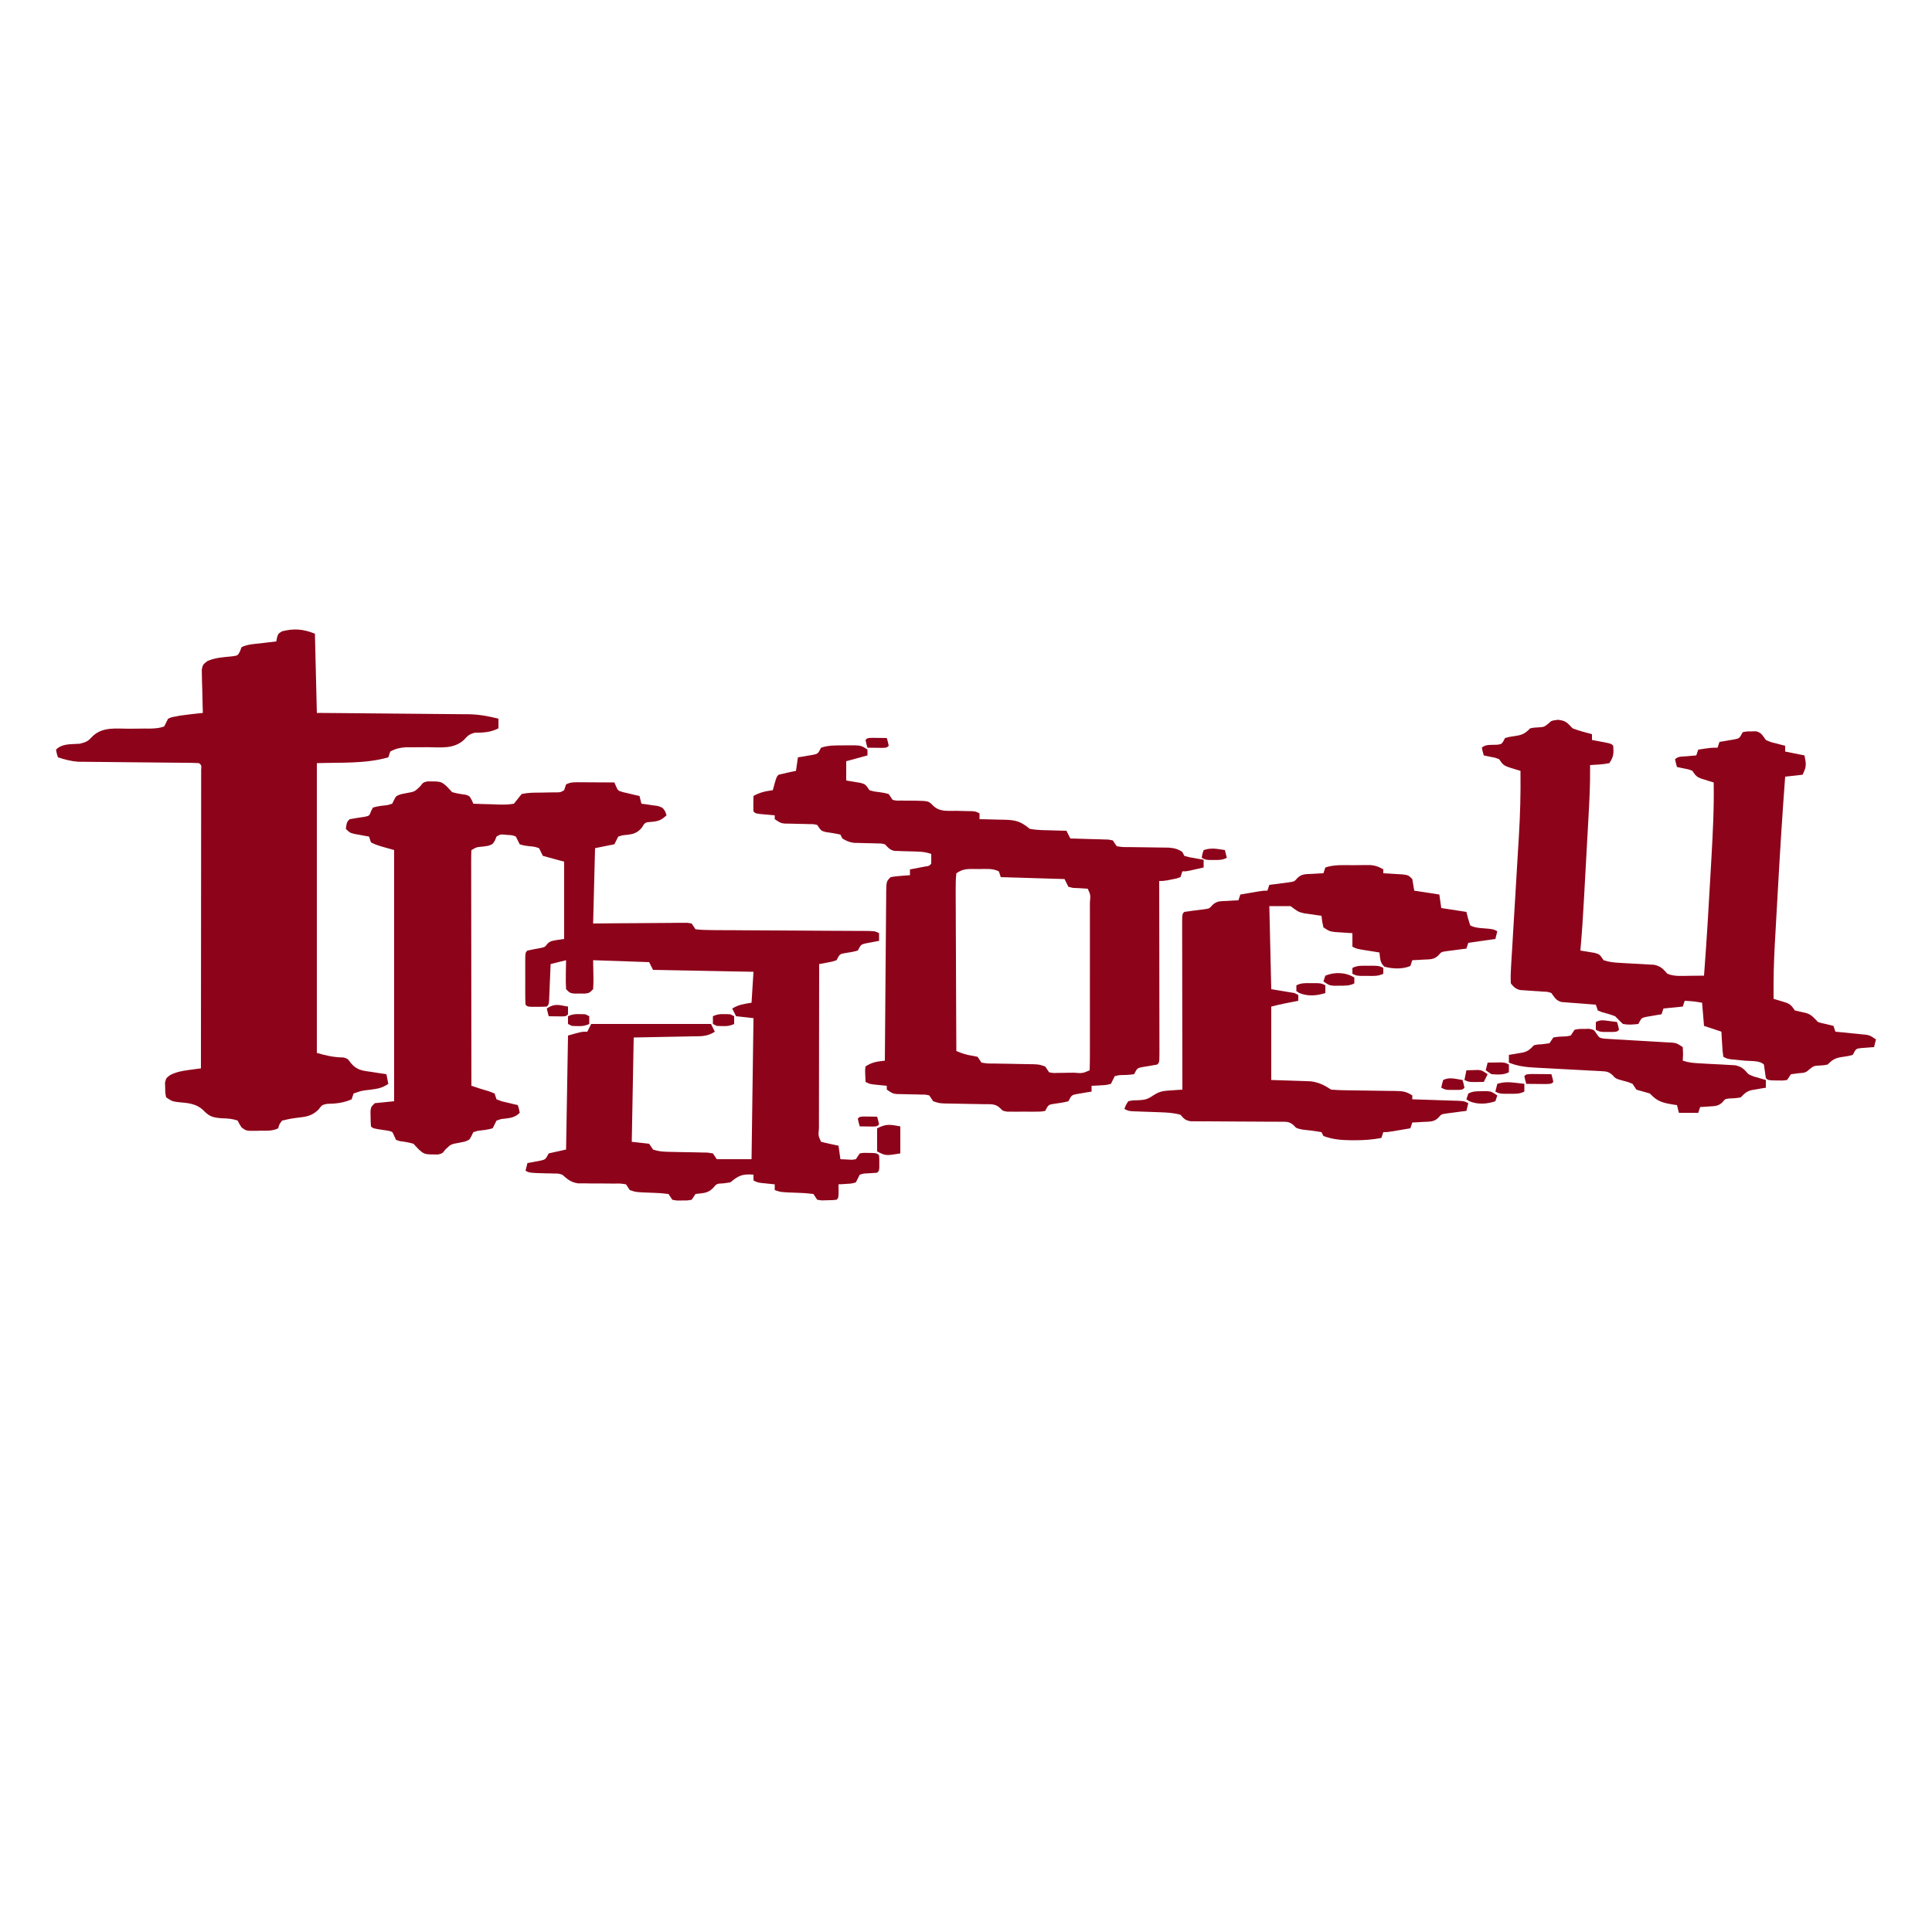 <?xml version="1.0" encoding="UTF-8"?>
<svg version="1.1" xmlns="http://www.w3.org/2000/svg" width="1000" height="1000">
<path d="M0 0 C7.096 0.011 7.096 0.011 10.258 2.941 C11.062 3.808 11.867 4.674 12.695 5.566 C15.035 6.236 17.293 6.618 19.707 6.914 C21.695 7.566 21.695 7.566 22.82 9.607 C23.109 10.254 23.398 10.9 23.695 11.566 C27.112 11.712 30.527 11.801 33.945 11.879 C34.913 11.921 35.881 11.963 36.879 12.006 C39.571 12.052 42.045 12.047 44.695 11.566 C46.053 9.92 47.387 8.253 48.695 6.566 C52.053 5.796 55.386 5.821 58.82 5.816 C60.635 5.783 62.451 5.747 64.266 5.707 C65.469 5.7 65.469 5.7 66.696 5.692 C68.769 5.692 68.769 5.692 70.695 4.566 C71.025 3.576 71.355 2.586 71.695 1.566 C74.253 0.288 76.063 0.453 78.922 0.469 C79.953 0.472 80.984 0.475 82.047 0.479 C83.127 0.487 84.207 0.495 85.32 0.504 C86.952 0.511 86.952 0.511 88.617 0.518 C91.31 0.529 94.003 0.546 96.695 0.566 C96.972 1.205 97.248 1.843 97.533 2.501 C98.558 4.826 98.558 4.826 101.297 5.613 C102.295 5.845 103.292 6.077 104.32 6.316 C105.323 6.559 106.326 6.801 107.359 7.051 C108.13 7.221 108.901 7.391 109.695 7.566 C110.025 8.886 110.355 10.206 110.695 11.566 C111.466 11.664 112.237 11.762 113.031 11.863 C114.034 12.013 115.037 12.162 116.07 12.316 C117.068 12.456 118.066 12.595 119.094 12.738 C121.695 13.566 121.695 13.566 123.047 15.645 C123.368 16.596 123.368 16.596 123.695 17.566 C121.09 19.963 119.795 20.556 116.195 20.941 C112.551 21.18 112.551 21.18 110.883 24.004 C107.919 27.476 105.345 27.437 100.938 27.914 C99.828 28.237 99.828 28.237 98.695 28.566 C98.035 29.886 97.375 31.206 96.695 32.566 C93.395 33.226 90.095 33.886 86.695 34.566 C86.365 47.436 86.035 60.306 85.695 73.566 C89.354 73.532 93.012 73.497 96.781 73.461 C100.312 73.438 103.844 73.419 107.375 73.402 C109.835 73.386 112.295 73.366 114.755 73.34 C118.285 73.304 121.814 73.287 125.344 73.273 C126.449 73.258 127.554 73.242 128.693 73.227 C129.714 73.226 130.735 73.226 131.787 73.226 C132.688 73.219 133.59 73.213 134.519 73.206 C135.237 73.325 135.955 73.444 136.695 73.566 C137.685 75.051 137.685 75.051 138.695 76.566 C141.673 76.877 144.446 76.993 147.428 76.983 C148.784 76.996 148.784 76.996 150.168 77.009 C153.167 77.034 156.165 77.038 159.164 77.043 C161.242 77.057 163.319 77.073 165.396 77.09 C170.873 77.132 176.35 77.157 181.827 77.178 C190.595 77.213 199.363 77.274 208.131 77.336 C211.201 77.355 214.271 77.367 217.341 77.378 C219.215 77.388 221.089 77.398 222.963 77.409 C223.822 77.41 224.681 77.411 225.567 77.412 C231.468 77.453 231.468 77.453 233.695 78.566 C233.695 79.886 233.695 81.206 233.695 82.566 C233.069 82.676 232.442 82.786 231.797 82.898 C230.98 83.057 230.162 83.216 229.32 83.379 C228.508 83.53 227.696 83.681 226.859 83.836 C224.337 84.442 224.337 84.442 222.695 87.566 C220.404 88.25 218.15 88.574 215.789 88.941 C213.322 89.435 213.322 89.435 211.695 92.566 C209.531 93.297 209.531 93.297 207.07 93.754 C206.253 93.912 205.436 94.071 204.594 94.234 C203.654 94.399 203.654 94.399 202.695 94.566 C202.672 106.414 202.654 118.262 202.644 130.109 C202.638 135.61 202.631 141.111 202.62 146.612 C202.609 151.915 202.603 157.219 202.6 162.523 C202.599 164.551 202.595 166.58 202.59 168.608 C202.582 171.438 202.581 174.269 202.582 177.099 C202.578 177.947 202.575 178.794 202.571 179.667 C202.213 183.421 202.213 183.421 203.695 186.566 C205.207 186.958 206.73 187.306 208.258 187.629 C209.084 187.806 209.91 187.982 210.762 188.164 C211.4 188.297 212.038 188.43 212.695 188.566 C213.025 190.876 213.355 193.186 213.695 195.566 C214.974 195.628 216.253 195.69 217.57 195.754 C218.29 195.789 219.009 195.824 219.75 195.859 C220.392 195.763 221.034 195.666 221.695 195.566 C222.355 194.576 223.015 193.586 223.695 192.566 C225.824 192.238 225.824 192.238 228.258 192.316 C229.063 192.332 229.869 192.347 230.699 192.363 C232.695 192.566 232.695 192.566 233.695 193.566 C233.828 195.379 233.828 195.379 233.82 197.566 C233.823 198.288 233.825 199.01 233.828 199.754 C233.695 201.566 233.695 201.566 232.695 202.566 C230.406 202.768 228.12 202.885 225.824 202.992 C225.122 203.182 224.419 203.371 223.695 203.566 C223.367 204.225 223.038 204.884 222.699 205.562 C222.368 206.224 222.037 206.885 221.695 207.566 C219.531 208.176 219.531 208.176 217.07 208.316 C216.253 208.373 215.436 208.43 214.594 208.488 C213.967 208.514 213.341 208.54 212.695 208.566 C212.726 210.268 212.726 210.268 212.758 212.004 C212.695 215.566 212.695 215.566 211.695 216.566 C209.48 216.77 209.48 216.77 206.758 216.816 C205.414 216.855 205.414 216.855 204.043 216.895 C202.881 216.732 202.881 216.732 201.695 216.566 C201.035 215.576 200.375 214.586 199.695 213.566 C196.824 213.207 194.137 213.008 191.258 212.941 C182.998 212.667 182.998 212.667 179.695 211.566 C179.695 210.576 179.695 209.586 179.695 208.566 C179.069 208.506 178.442 208.445 177.797 208.383 C176.98 208.299 176.162 208.215 175.32 208.129 C174.102 208.007 174.102 208.007 172.859 207.883 C170.695 207.566 170.695 207.566 168.695 206.566 C168.695 205.576 168.695 204.586 168.695 203.566 C162.944 203.115 161.043 203.98 156.695 207.566 C155.52 207.731 154.344 207.896 153.133 208.066 C149.638 208.225 149.638 208.225 147.695 210.566 C144.941 213.321 142.47 213.077 138.695 213.566 C138.035 214.556 137.375 215.546 136.695 216.566 C134.383 216.965 134.383 216.965 131.695 216.941 C130.808 216.949 129.922 216.957 129.008 216.965 C128.245 216.833 127.482 216.702 126.695 216.566 C126.035 215.576 125.375 214.586 124.695 213.566 C121.824 213.207 119.137 213.008 116.258 212.941 C107.998 212.667 107.998 212.667 104.695 211.566 C104.035 210.576 103.375 209.586 102.695 208.566 C99.869 208.121 99.869 208.121 96.551 208.195 C94.699 208.169 94.699 208.169 92.811 208.143 C90.204 208.134 87.597 208.128 84.99 208.127 C83.752 208.108 82.514 208.09 81.238 208.07 C80.104 208.068 78.97 208.067 77.802 208.065 C74.054 207.463 72.541 205.994 69.695 203.566 C67.629 202.961 67.629 202.961 65.559 202.992 C64.446 202.951 64.446 202.951 63.311 202.908 C62.551 202.899 61.791 202.889 61.008 202.879 C52.872 202.655 52.872 202.655 50.695 201.566 C51.025 200.246 51.355 198.926 51.695 197.566 C52.322 197.457 52.948 197.347 53.594 197.234 C54.411 197.076 55.228 196.917 56.07 196.754 C57.288 196.528 57.288 196.528 58.531 196.297 C61.054 195.691 61.054 195.691 62.695 192.566 C67.15 191.576 67.15 191.576 71.695 190.566 C72.025 171.096 72.355 151.626 72.695 131.566 C79.695 129.566 79.695 129.566 82.695 129.566 C83.685 127.586 83.685 127.586 84.695 125.566 C105.155 125.566 125.615 125.566 146.695 125.566 C147.355 126.886 148.015 128.206 148.695 129.566 C144.79 132.17 141.409 131.918 136.871 131.98 C136.107 131.998 135.344 132.016 134.557 132.034 C131.707 132.097 128.858 132.143 126.008 132.191 C119.635 132.315 113.262 132.439 106.695 132.566 C106.365 150.386 106.035 168.206 105.695 186.566 C108.665 186.896 111.635 187.226 114.695 187.566 C115.355 188.556 116.015 189.546 116.695 190.566 C120.003 191.669 122.56 191.724 126.043 191.777 C127.288 191.806 128.532 191.834 129.814 191.863 C132.447 191.915 135.08 191.96 137.713 191.996 C138.956 192.027 140.199 192.058 141.48 192.09 C142.624 192.11 143.767 192.129 144.946 192.15 C145.853 192.287 146.76 192.425 147.695 192.566 C148.355 193.556 149.015 194.546 149.695 195.566 C155.635 195.566 161.575 195.566 167.695 195.566 C168.025 171.476 168.355 147.386 168.695 122.566 C165.725 122.236 162.755 121.906 159.695 121.566 C159.035 120.246 158.375 118.926 157.695 117.566 C161.239 115.522 163.297 115.299 167.695 114.566 C168.025 109.286 168.355 104.006 168.695 98.566 C151.535 98.236 134.375 97.906 116.695 97.566 C116.035 96.246 115.375 94.926 114.695 93.566 C105.125 93.236 95.555 92.906 85.695 92.566 C85.774 97.413 85.774 97.413 85.875 102.259 C85.89 104.029 85.795 105.799 85.695 107.566 C83.695 109.566 83.695 109.566 81.383 109.832 C80.496 109.827 79.609 109.822 78.695 109.816 C77.365 109.824 77.365 109.824 76.008 109.832 C73.695 109.566 73.695 109.566 71.695 107.566 C71.55 104.986 71.509 102.517 71.57 99.941 C71.579 99.235 71.588 98.529 71.598 97.801 C71.621 96.056 71.657 94.311 71.695 92.566 C67.735 93.556 67.735 93.556 63.695 94.566 C63.67 95.197 63.645 95.828 63.619 96.478 C63.504 99.32 63.381 102.162 63.258 105.004 C63.218 105.997 63.179 106.99 63.139 108.014 C63.097 108.958 63.055 109.902 63.012 110.875 C62.975 111.75 62.938 112.624 62.901 113.525 C62.695 115.566 62.695 115.566 61.695 116.566 C60.031 116.665 58.362 116.696 56.695 116.691 C55.334 116.695 55.334 116.695 53.945 116.699 C51.695 116.566 51.695 116.566 50.695 115.566 C50.595 113.579 50.565 111.588 50.562 109.598 C50.561 108.387 50.56 107.177 50.559 105.93 C50.562 104.655 50.566 103.38 50.57 102.066 C50.566 100.792 50.563 99.517 50.559 98.203 C50.56 96.993 50.561 95.782 50.562 94.535 C50.564 93.416 50.565 92.296 50.566 91.143 C50.695 88.566 50.695 88.566 51.695 87.566 C53.944 87.074 56.203 86.668 58.469 86.262 C60.758 85.755 60.758 85.755 62.047 84.059 C63.695 82.566 63.695 82.566 70.695 81.566 C70.695 68.366 70.695 55.166 70.695 41.566 C67.065 40.576 63.435 39.586 59.695 38.566 C58.705 36.586 58.705 36.586 57.695 34.566 C55.35 33.797 55.35 33.797 52.695 33.566 C50.008 33.254 50.008 33.254 47.695 32.566 C46.999 31.248 46.331 29.915 45.695 28.566 C43.814 27.832 43.814 27.832 41.695 27.754 C40.994 27.686 40.293 27.617 39.57 27.547 C37.602 27.431 37.602 27.431 35.695 28.566 C35.428 29.223 35.162 29.879 34.887 30.555 C33.695 32.566 33.695 32.566 31.348 33.359 C30.452 33.49 29.556 33.62 28.633 33.754 C25.363 34.019 25.363 34.019 22.695 35.566 C22.599 37.148 22.573 38.734 22.575 40.318 C22.574 41.346 22.572 42.374 22.571 43.433 C22.574 44.57 22.578 45.707 22.582 46.879 C22.582 48.069 22.581 49.259 22.581 50.485 C22.582 53.758 22.587 57.031 22.594 60.303 C22.6 63.72 22.601 67.136 22.602 70.553 C22.605 77.027 22.613 83.501 22.623 89.975 C22.634 97.344 22.64 104.712 22.645 112.081 C22.655 127.243 22.673 142.405 22.695 157.566 C25.788 158.609 28.867 159.615 32.008 160.504 C32.895 160.855 33.782 161.205 34.695 161.566 C35.025 162.556 35.355 163.546 35.695 164.566 C38.256 165.597 38.256 165.597 41.258 166.254 C42.27 166.505 43.282 166.757 44.324 167.016 C45.107 167.197 45.889 167.379 46.695 167.566 C47.32 169.441 47.32 169.441 47.695 171.566 C44.837 174.425 41.918 174.274 38.008 174.809 C37.245 175.059 36.482 175.309 35.695 175.566 C35.365 176.229 35.035 176.892 34.695 177.574 C34.365 178.232 34.035 178.889 33.695 179.566 C31.13 180.329 28.663 180.57 26.008 180.879 C25.245 181.106 24.482 181.333 23.695 181.566 C23.374 182.216 23.053 182.866 22.723 183.535 C21.695 185.566 21.695 185.566 19.199 186.473 C18.229 186.669 17.258 186.865 16.258 187.066 C12.072 187.798 12.072 187.798 9.152 190.625 C7.695 192.566 7.695 192.566 5.391 193.133 C-1.705 193.122 -1.705 193.122 -4.867 190.191 C-5.672 189.325 -6.476 188.459 -7.305 187.566 C-9.645 186.897 -11.902 186.515 -14.316 186.219 C-15.301 185.896 -15.301 185.896 -16.305 185.566 C-16.619 184.912 -16.934 184.257 -17.258 183.582 C-18.136 181.321 -18.136 181.321 -20.652 180.773 C-21.996 180.578 -21.996 180.578 -23.367 180.379 C-28.24 179.631 -28.24 179.631 -29.305 178.566 C-29.429 176.924 -29.48 175.276 -29.492 173.629 C-29.506 172.733 -29.521 171.837 -29.535 170.914 C-29.305 168.566 -29.305 168.566 -27.305 166.566 C-24.005 166.236 -20.705 165.906 -17.305 165.566 C-17.305 122.666 -17.305 79.766 -17.305 35.566 C-19.615 34.906 -21.925 34.246 -24.305 33.566 C-27.18 32.629 -27.18 32.629 -29.305 31.566 C-29.635 30.576 -29.965 29.586 -30.305 28.566 C-31.003 28.445 -31.702 28.324 -32.422 28.199 C-33.332 28.032 -34.242 27.864 -35.18 27.691 C-36.085 27.529 -36.99 27.367 -37.922 27.199 C-40.305 26.566 -40.305 26.566 -42.305 24.566 C-41.769 21.031 -41.769 21.031 -40.305 19.566 C-37.76 19.113 -35.21 18.731 -32.652 18.359 C-30.134 17.816 -30.134 17.816 -29.301 15.555 C-28.972 14.899 -28.643 14.242 -28.305 13.566 C-25.739 12.804 -23.272 12.563 -20.617 12.254 C-19.854 12.027 -19.091 11.8 -18.305 11.566 C-17.984 10.917 -17.663 10.267 -17.332 9.598 C-16.305 7.566 -16.305 7.566 -13.809 6.66 C-12.838 6.464 -11.867 6.268 -10.867 6.066 C-6.682 5.335 -6.682 5.335 -3.762 2.508 C-2.305 0.566 -2.305 0.566 0 0 Z " fill="#8D031A" transform="translate(221.305,404.434)"/>
<path d="M0 0 C0.33 13.53 0.66 27.06 1 41 C7.032 41.049 13.063 41.098 19.277 41.148 C23.11 41.184 26.943 41.22 30.775 41.258 C36.852 41.318 42.928 41.376 49.005 41.422 C53.907 41.459 58.809 41.505 63.711 41.558 C65.576 41.577 67.441 41.592 69.307 41.603 C71.93 41.62 74.553 41.649 77.176 41.681 C77.938 41.683 78.7 41.685 79.486 41.688 C84.859 41.77 89.8 42.663 95 44 C95 45.65 95 47.3 95 49 C90.862 51.069 87.234 51.236 82.695 51.266 C79.687 52.085 79.16 52.799 77.094 55 C71.839 59.792 65.1 58.81 58.375 58.75 C55.779 58.758 53.182 58.773 50.586 58.797 C48.87 58.787 48.87 58.787 47.119 58.776 C43.946 59.004 41.787 59.478 39 61 C38.67 61.99 38.34 62.98 38 64 C26.102 67.399 13.367 66.588 1 67 C1 116.5 1 166 1 217 C6.255 218.501 9.697 219.243 14.887 219.363 C17 220 17 220 18.754 222.43 C21.874 226.001 24.699 226.181 29.25 226.812 C29.995 226.933 30.74 227.054 31.508 227.178 C33.336 227.471 35.168 227.738 37 228 C37.33 229.65 37.66 231.3 38 233 C34.604 235.264 32.449 235.529 28.438 236.062 C24.072 236.55 24.072 236.55 20 238 C19.67 238.99 19.34 239.98 19 241 C14.771 242.903 10.812 243.257 6.246 243.363 C3.73 243.866 3.73 243.866 1.734 246.445 C-1.807 249.754 -4.51 250.016 -9.188 250.562 C-11.897 250.888 -14.332 251.34 -17 252 C-18.431 253.927 -18.431 253.927 -19 256 C-22.019 257.509 -25.129 257.225 -28.438 257.25 C-29.459 257.281 -29.459 257.281 -30.502 257.312 C-35.517 257.352 -35.517 257.352 -37.91 255.609 C-39 254 -39 254 -40 252 C-42.99 251.003 -45.127 250.904 -48.25 250.812 C-52.387 250.488 -54.481 250.058 -57.375 247.062 C-61.303 243.048 -65.707 242.95 -71.109 242.422 C-74 242 -74 242 -77 240 C-77.469 237.723 -77.469 237.723 -77.5 235.062 C-77.531 234.187 -77.562 233.312 -77.594 232.41 C-77 230 -77 230 -74.889 228.424 C-71.601 226.804 -68.814 226.289 -65.188 225.812 C-64.026 225.654 -62.865 225.495 -61.668 225.332 C-60.788 225.222 -59.907 225.113 -59 225 C-58.977 204.547 -58.959 184.094 -58.948 163.641 C-58.943 154.145 -58.936 144.649 -58.925 135.153 C-58.915 126.879 -58.908 118.606 -58.906 110.332 C-58.905 105.949 -58.902 101.565 -58.894 97.181 C-58.888 93.06 -58.885 88.939 -58.887 84.818 C-58.887 83.301 -58.885 81.784 -58.881 80.267 C-58.876 78.205 -58.877 76.143 -58.88 74.081 C-58.879 72.924 -58.878 71.767 -58.877 70.575 C-58.707 68.068 -58.707 68.068 -60 67 C-62.018 66.887 -64.04 66.843 -66.061 66.826 C-68.009 66.806 -68.009 66.806 -69.996 66.786 C-70.696 66.78 -71.395 66.775 -72.115 66.77 C-74.301 66.754 -76.487 66.731 -78.674 66.705 C-84.892 66.635 -91.11 66.575 -97.329 66.523 C-101.129 66.491 -104.93 66.45 -108.731 66.403 C-110.176 66.387 -111.622 66.375 -113.068 66.366 C-115.099 66.354 -117.131 66.329 -119.163 66.303 C-120.317 66.293 -121.47 66.282 -122.659 66.272 C-126.384 65.969 -129.449 65.134 -133 64 C-133.625 62.125 -133.625 62.125 -134 60 C-130.707 56.707 -126.178 57.321 -121.676 56.953 C-117.906 55.976 -117.433 55.61 -114.961 52.973 C-109.806 48.151 -102.971 49.151 -96.312 49.188 C-93.704 49.163 -91.096 49.136 -88.488 49.105 C-87.339 49.107 -86.189 49.109 -85.005 49.11 C-82.452 49.017 -80.386 48.89 -78 48 C-77.332 46.667 -76.666 45.334 -76 44 C-74.152 43.207 -74.152 43.207 -71.938 42.812 C-71.225 42.675 -70.512 42.537 -69.777 42.395 C-65.861 41.838 -61.933 41.417 -58 41 C-58.026 40.258 -58.052 39.517 -58.079 38.753 C-58.183 35.398 -58.248 32.043 -58.312 28.688 C-58.354 27.52 -58.396 26.353 -58.439 25.15 C-58.456 24.032 -58.472 22.914 -58.488 21.762 C-58.514 20.73 -58.541 19.698 -58.568 18.635 C-58 16 -58 16 -55.673 14.177 C-51.522 12.35 -47.34 12.164 -42.863 11.723 C-39.88 11.319 -39.88 11.319 -38.73 8.996 C-38.489 8.337 -38.248 7.679 -38 7 C-34.835 5.417 -31.354 5.343 -27.875 4.938 C-27.121 4.847 -26.367 4.756 -25.59 4.662 C-23.727 4.438 -21.864 4.219 -20 4 C-19.814 3.049 -19.814 3.049 -19.625 2.078 C-19 0 -19 0 -17 -1.25 C-10.704 -2.824 -6.033 -2.413 0 0 Z " fill="#8D031A" transform="translate(163,328)"/>
<path d="M0 0 C1.146 -0.018 1.146 -0.018 2.314 -0.037 C9.238 -0.055 9.238 -0.055 12.562 2.188 C12.562 3.178 12.562 4.168 12.562 5.188 C7.117 6.673 7.117 6.673 1.562 8.188 C1.562 11.488 1.562 14.787 1.562 18.188 C5.371 18.822 5.371 18.822 9.18 19.457 C11.562 20.188 11.562 20.188 13.562 23.188 C15.916 23.875 15.916 23.875 18.562 24.188 C21.25 24.562 21.25 24.562 23.562 25.188 C24.552 26.672 24.552 26.672 25.562 28.188 C27.523 28.629 27.523 28.629 29.773 28.559 C31.023 28.585 31.023 28.585 32.297 28.611 C34.049 28.62 35.802 28.626 37.555 28.627 C44.154 28.775 44.154 28.775 46.531 31.18 C49.906 34.516 54.13 33.827 58.688 33.875 C60.503 33.917 62.318 33.962 64.133 34.012 C65.336 34.029 65.336 34.029 66.563 34.046 C68.562 34.188 68.562 34.188 70.562 35.188 C70.562 36.178 70.562 37.167 70.562 38.188 C71.172 38.197 71.782 38.206 72.411 38.216 C75.191 38.27 77.97 38.353 80.75 38.438 C81.71 38.452 82.669 38.466 83.658 38.48 C89.58 38.685 91.94 39.394 96.562 43.188 C99.824 43.825 103.059 43.883 106.375 43.938 C107.259 43.967 108.142 43.997 109.053 44.027 C111.222 44.098 113.392 44.145 115.562 44.188 C116.552 46.167 116.552 46.167 117.562 48.188 C118.218 48.202 118.874 48.217 119.55 48.232 C122.513 48.306 125.475 48.403 128.438 48.5 C129.47 48.523 130.503 48.545 131.566 48.568 C132.553 48.604 133.539 48.639 134.555 48.676 C135.466 48.702 136.377 48.728 137.316 48.755 C138.057 48.898 138.799 49.04 139.562 49.188 C140.222 50.178 140.882 51.167 141.562 52.188 C144.6 52.667 144.6 52.667 148.18 52.629 C148.833 52.642 149.487 52.655 150.16 52.669 C152.253 52.71 154.345 52.731 156.438 52.75 C158.523 52.774 160.608 52.802 162.693 52.842 C164.591 52.877 166.489 52.897 168.386 52.916 C171.39 53.173 173.09 53.513 175.562 55.188 C175.893 55.847 176.222 56.508 176.562 57.188 C178.912 57.877 178.912 57.877 181.625 58.312 C182.544 58.48 183.463 58.648 184.41 58.82 C185.476 59.002 185.476 59.002 186.562 59.188 C186.562 60.508 186.562 61.828 186.562 63.188 C185.105 63.523 183.646 63.856 182.188 64.188 C181.375 64.373 180.563 64.559 179.727 64.75 C177.562 65.188 177.562 65.188 175.562 65.188 C175.232 66.177 174.903 67.168 174.562 68.188 C172.566 68.918 172.566 68.918 170.125 69.375 C169.322 69.534 168.519 69.692 167.691 69.855 C165.562 70.188 165.562 70.188 163.562 70.188 C163.565 71.363 163.567 72.538 163.569 73.749 C163.589 84.801 163.604 95.852 163.614 106.904 C163.62 112.586 163.627 118.269 163.638 123.951 C163.649 129.43 163.655 134.909 163.657 140.388 C163.659 142.483 163.663 144.578 163.668 146.673 C163.675 149.597 163.676 152.521 163.676 155.445 C163.68 156.32 163.683 157.196 163.687 158.098 C163.677 164.073 163.677 164.073 162.562 165.188 C160.02 165.681 157.468 166.087 154.91 166.492 C152.213 167.019 152.213 167.019 150.562 170.188 C147.982 170.602 145.486 170.627 142.875 170.684 C141.73 170.933 141.73 170.933 140.562 171.188 C140.235 171.844 139.908 172.5 139.57 173.176 C139.238 173.84 138.905 174.504 138.562 175.188 C136.18 175.797 136.18 175.797 133.438 175.938 C132.527 175.994 131.617 176.051 130.68 176.109 C129.632 176.148 129.632 176.148 128.562 176.188 C128.562 177.178 128.562 178.167 128.562 179.188 C127.864 179.297 127.165 179.407 126.445 179.52 C125.535 179.678 124.625 179.837 123.688 180 C122.33 180.226 122.33 180.226 120.945 180.457 C118.218 181.018 118.218 181.018 116.562 184.188 C114.01 184.877 111.492 185.197 108.875 185.562 C106.204 186.012 106.204 186.012 104.562 189.188 C102.364 189.576 102.364 189.576 99.66 189.586 C98.201 189.592 98.201 189.592 96.713 189.598 C95.694 189.586 94.675 189.574 93.625 189.562 C92.61 189.574 91.595 189.586 90.549 189.598 C89.575 189.594 88.601 189.59 87.598 189.586 C86.704 189.583 85.811 189.579 84.891 189.576 C82.562 189.188 82.562 189.188 81.17 187.692 C78.637 185.321 76.208 185.766 72.812 185.711 C72.158 185.695 71.503 185.68 70.829 185.664 C68.74 185.616 66.652 185.588 64.562 185.562 C62.474 185.526 60.385 185.485 58.296 185.44 C56.401 185.4 54.505 185.372 52.609 185.345 C49.562 185.188 49.562 185.188 46.562 184.188 C45.903 183.197 45.242 182.208 44.562 181.188 C42.587 180.714 42.587 180.714 40.316 180.746 C39.479 180.72 38.642 180.693 37.779 180.666 C36.903 180.652 36.027 180.639 35.125 180.625 C33.397 180.591 31.669 180.548 29.941 180.496 C28.79 180.478 28.79 180.478 27.615 180.459 C25.562 180.188 25.562 180.188 22.562 178.188 C22.562 177.528 22.562 176.868 22.562 176.188 C21.936 176.127 21.31 176.066 20.664 176.004 C19.847 175.92 19.03 175.836 18.188 175.75 C16.969 175.628 16.969 175.628 15.727 175.504 C13.562 175.188 13.562 175.188 11.562 174.188 C11.27 168.133 11.27 168.133 11.562 166.188 C15.007 163.891 17.501 163.647 21.562 163.188 C21.571 162.027 21.579 160.866 21.587 159.67 C21.664 148.751 21.752 137.833 21.85 126.914 C21.9 121.3 21.946 115.686 21.984 110.072 C22.021 104.658 22.067 99.244 22.121 93.83 C22.139 91.761 22.154 89.692 22.166 87.622 C22.183 84.732 22.212 81.842 22.244 78.952 C22.246 78.089 22.248 77.227 22.25 76.338 C22.334 70.416 22.334 70.416 24.562 68.188 C26.945 67.773 26.945 67.773 29.688 67.562 C31.053 67.45 31.053 67.45 32.445 67.336 C33.144 67.287 33.843 67.238 34.562 67.188 C34.562 66.198 34.562 65.207 34.562 64.188 C35.273 64.055 35.983 63.922 36.715 63.785 C37.634 63.609 38.553 63.432 39.5 63.25 C40.417 63.076 41.333 62.902 42.277 62.723 C44.515 62.41 44.515 62.41 45.562 61.188 C45.603 59.521 45.605 57.854 45.562 56.188 C42.882 55.294 41.198 55.044 38.438 54.977 C37.254 54.934 37.254 54.934 36.047 54.891 C34.391 54.839 32.735 54.794 31.078 54.758 C29.895 54.711 29.895 54.711 28.688 54.664 C27.968 54.644 27.249 54.624 26.508 54.604 C24.054 54.079 23.308 52.933 21.562 51.188 C19.609 50.72 19.609 50.72 17.473 50.746 C16.688 50.72 15.904 50.693 15.096 50.666 C13.873 50.646 13.873 50.646 12.625 50.625 C11.012 50.59 9.398 50.548 7.785 50.496 C7.071 50.484 6.357 50.471 5.621 50.459 C3.226 50.143 1.615 49.449 -0.438 48.188 C-0.767 47.528 -1.097 46.867 -1.438 46.188 C-3.973 45.584 -6.512 45.23 -9.09 44.848 C-11.438 44.188 -11.438 44.188 -13.438 41.188 C-15.413 40.714 -15.413 40.714 -17.684 40.746 C-18.521 40.72 -19.358 40.693 -20.221 40.666 C-21.535 40.646 -21.535 40.646 -22.875 40.625 C-24.603 40.591 -26.331 40.548 -28.059 40.496 C-28.826 40.484 -29.594 40.471 -30.385 40.459 C-32.438 40.188 -32.438 40.188 -35.438 38.188 C-35.438 37.528 -35.438 36.867 -35.438 36.188 C-36.503 36.097 -36.503 36.097 -37.59 36.004 C-38.509 35.92 -39.428 35.836 -40.375 35.75 C-41.292 35.669 -42.208 35.588 -43.152 35.504 C-45.438 35.188 -45.438 35.188 -46.438 34.188 C-46.579 31.517 -46.48 28.863 -46.438 26.188 C-43.172 24.304 -40.156 23.695 -36.438 23.188 C-36.128 22.053 -35.819 20.919 -35.5 19.75 C-34.438 16.188 -34.438 16.188 -33.438 15.188 C-31.926 14.796 -30.403 14.448 -28.875 14.125 C-28.049 13.948 -27.222 13.772 -26.371 13.59 C-25.733 13.457 -25.095 13.324 -24.438 13.188 C-24.108 10.877 -23.777 8.568 -23.438 6.188 C-22.389 6.023 -22.389 6.023 -21.32 5.855 C-19.955 5.618 -19.955 5.618 -18.562 5.375 C-17.205 5.149 -17.205 5.149 -15.82 4.918 C-13.093 4.357 -13.093 4.357 -11.438 1.188 C-7.61 -0.088 -3.988 0.003 0 0 Z M58.562 66.188 C58.276 69.148 58.184 71.898 58.222 74.86 C58.221 75.757 58.221 76.655 58.221 77.58 C58.223 80.556 58.246 83.532 58.27 86.508 C58.275 88.568 58.279 90.627 58.282 92.687 C58.294 98.116 58.323 103.544 58.357 108.973 C58.387 114.509 58.401 120.046 58.416 125.582 C58.448 136.451 58.499 147.319 58.562 158.188 C61.389 159.382 63.688 160.205 66.75 160.625 C68.142 160.903 68.142 160.903 69.562 161.188 C70.222 162.178 70.882 163.167 71.562 164.188 C74.616 164.683 74.616 164.683 78.215 164.664 C78.871 164.68 79.527 164.695 80.203 164.711 C82.302 164.759 84.4 164.787 86.5 164.812 C88.596 164.849 90.691 164.89 92.787 164.935 C94.691 164.975 96.595 165.003 98.5 165.03 C101.562 165.188 101.562 165.188 104.562 166.188 C105.552 167.673 105.552 167.673 106.562 169.188 C108.672 169.619 108.672 169.619 111.098 169.516 C111.989 169.51 112.88 169.505 113.799 169.5 C114.731 169.479 115.664 169.459 116.625 169.438 C118.03 169.43 118.03 169.43 119.463 169.422 C123.848 169.764 123.848 169.764 127.562 168.188 C127.663 165.301 127.699 162.439 127.692 159.553 C127.694 158.647 127.695 157.741 127.697 156.808 C127.702 153.799 127.699 150.79 127.695 147.781 C127.696 145.7 127.697 143.619 127.698 141.537 C127.7 137.169 127.698 132.801 127.693 128.433 C127.687 122.82 127.69 117.208 127.696 111.595 C127.7 107.295 127.699 102.996 127.696 98.696 C127.696 96.626 127.696 94.556 127.699 92.486 C127.701 89.598 127.697 86.71 127.692 83.822 C127.695 82.526 127.695 82.526 127.698 81.203 C128.058 77.387 128.058 77.387 126.562 74.188 C124.013 73.985 121.466 73.868 118.91 73.762 C118.135 73.572 117.361 73.383 116.562 73.188 C115.903 71.868 115.243 70.547 114.562 69.188 C103.672 68.858 92.782 68.528 81.562 68.188 C81.233 67.198 80.903 66.207 80.562 65.188 C77.294 63.553 73.713 64.003 70.125 64 C69.348 63.988 68.572 63.976 67.771 63.963 C63.85 63.953 61.896 63.965 58.562 66.188 Z " fill="#8D031A" transform="translate(436.438,385.812)"/>
<path d="M0 0 C4.289 0.527 4.611 1.486 7.562 4.438 C10.835 5.677 14.171 6.583 17.562 7.438 C17.562 8.428 17.562 9.418 17.562 10.438 C18.273 10.57 18.983 10.703 19.715 10.84 C20.634 11.016 21.553 11.193 22.5 11.375 C23.417 11.549 24.333 11.723 25.277 11.902 C27.562 12.438 27.562 12.438 28.562 13.438 C28.825 17.469 28.857 18.996 26.562 22.438 C23.26 23.147 19.929 23.222 16.562 23.438 C16.572 24.039 16.582 24.64 16.592 25.259 C16.667 33.881 16.206 42.456 15.723 51.059 C15.635 52.651 15.548 54.243 15.461 55.835 C15.279 59.156 15.094 62.477 14.908 65.797 C14.672 70.021 14.44 74.244 14.209 78.468 C14.03 81.751 13.848 85.035 13.666 88.318 C13.58 89.874 13.494 91.43 13.409 92.986 C12.924 101.815 12.361 110.63 11.562 119.438 C12.684 119.624 12.684 119.624 13.829 119.815 C14.69 119.959 15.55 120.102 16.438 120.25 C17.795 120.476 17.795 120.476 19.18 120.707 C21.562 121.438 21.562 121.438 23.562 124.438 C26.674 125.475 29.135 125.667 32.402 125.832 C33.548 125.901 34.693 125.97 35.873 126.041 C38.286 126.18 40.701 126.308 43.115 126.424 C44.835 126.533 44.835 126.533 46.59 126.645 C47.639 126.701 48.688 126.757 49.769 126.816 C53.155 127.569 54.322 128.862 56.562 131.438 C60.25 132.996 64.37 132.548 68.312 132.5 C69.359 132.493 69.359 132.493 70.426 132.486 C72.138 132.475 73.85 132.457 75.562 132.438 C76.92 114.574 77.987 96.695 78.982 78.808 C79.118 76.373 79.255 73.937 79.394 71.501 C80.135 58.47 80.809 45.493 80.562 32.438 C79.891 32.236 79.22 32.035 78.529 31.827 C71.812 29.812 71.812 29.812 69.562 26.438 C67.609 25.648 67.609 25.648 65.438 25.25 C64.159 24.982 62.88 24.714 61.562 24.438 C61 22.5 61 22.5 60.562 20.438 C62.226 18.774 64.345 19.077 66.625 18.875 C68.004 18.749 68.004 18.749 69.41 18.621 C70.12 18.561 70.831 18.5 71.562 18.438 C72.058 16.953 72.058 16.953 72.562 15.438 C79.188 14.438 79.188 14.438 82.562 14.438 C82.892 13.447 83.222 12.457 83.562 11.438 C84.261 11.328 84.96 11.218 85.68 11.105 C86.59 10.947 87.5 10.788 88.438 10.625 C89.342 10.474 90.247 10.323 91.18 10.168 C93.907 9.607 93.907 9.607 95.562 6.438 C97.621 6.004 97.621 6.004 100 6 C100.782 5.981 101.565 5.961 102.371 5.941 C105.321 6.609 105.8 8.053 107.562 10.438 C110.038 11.553 110.038 11.553 112.75 12.188 C114.102 12.551 114.102 12.551 115.48 12.922 C116.511 13.177 116.511 13.177 117.562 13.438 C117.562 14.428 117.562 15.418 117.562 16.438 C120.862 17.098 124.162 17.758 127.562 18.438 C128.547 23.362 128.596 24.251 126.562 28.438 C123.593 28.767 120.623 29.098 117.562 29.438 C116.053 49.443 114.813 69.456 113.703 89.488 C113.481 93.49 113.253 97.492 113.023 101.493 C112.844 104.645 112.668 107.796 112.493 110.948 C112.411 112.423 112.327 113.898 112.242 115.373 C111.684 125.074 111.461 134.723 111.562 144.438 C113.021 144.875 114.479 145.312 115.938 145.75 C119.629 146.858 120.325 147.081 122.562 150.438 C124.576 150.925 126.591 151.408 128.617 151.84 C131.312 152.668 132.591 154.466 134.562 156.438 C136.565 157.073 136.565 157.073 138.75 157.5 C140.008 157.809 141.266 158.119 142.562 158.438 C142.893 159.428 143.222 160.417 143.562 161.438 C144.827 161.559 146.092 161.68 147.395 161.805 C149.055 161.974 150.715 162.143 152.375 162.312 C153.208 162.391 154.042 162.47 154.9 162.551 C155.703 162.635 156.505 162.718 157.332 162.805 C158.07 162.878 158.809 162.951 159.57 163.027 C161.562 163.438 161.562 163.438 164.562 165.438 C164.232 166.757 163.903 168.077 163.562 169.438 C162.936 169.475 162.31 169.512 161.664 169.551 C160.847 169.617 160.03 169.682 159.188 169.75 C157.969 169.837 157.969 169.837 156.727 169.926 C154.183 170.267 154.183 170.267 152.562 173.438 C150.285 174.062 150.285 174.062 147.625 174.438 C143.713 174.991 142.277 175.656 139.562 178.438 C137.625 178.844 137.625 178.844 135.562 178.938 C132.446 179.103 132.446 179.103 130.062 180.938 C128.154 182.846 127.146 182.71 124.5 182.938 C123.201 183.102 121.901 183.268 120.562 183.438 C119.903 184.428 119.243 185.417 118.562 186.438 C116.215 186.766 116.215 186.766 113.5 186.688 C112.602 186.672 111.703 186.657 110.777 186.641 C108.562 186.438 108.562 186.438 107.562 185.438 C107.229 183.104 106.896 180.771 106.562 178.438 C104.382 176.257 99.668 176.736 96.625 176.438 C94.97 176.274 93.315 176.108 91.66 175.938 C90.923 175.865 90.186 175.793 89.426 175.719 C87.562 175.438 87.562 175.438 85.562 174.438 C85.148 171.496 85.148 171.496 84.938 167.875 C84.825 166.079 84.825 166.079 84.711 164.246 C84.662 163.319 84.613 162.392 84.562 161.438 C81.593 160.447 78.623 159.458 75.562 158.438 C75.067 152.498 75.067 152.498 74.562 146.438 C70.081 145.715 70.081 145.715 65.562 145.438 C65.233 146.428 64.903 147.417 64.562 148.438 C61.263 148.768 57.962 149.097 54.562 149.438 C54.233 150.428 53.903 151.417 53.562 152.438 C52.864 152.547 52.165 152.657 51.445 152.77 C50.535 152.928 49.625 153.087 48.688 153.25 C47.783 153.401 46.878 153.552 45.945 153.707 C43.218 154.268 43.218 154.268 41.562 157.438 C38.566 157.776 36.458 157.974 33.562 157.438 C32.185 156.149 30.856 154.809 29.562 153.438 C27.229 152.561 24.898 151.881 22.488 151.246 C21.853 150.979 21.217 150.712 20.562 150.438 C20.233 149.447 19.902 148.458 19.562 147.438 C18.972 147.398 18.382 147.358 17.774 147.317 C15.098 147.127 12.424 146.907 9.75 146.688 C8.821 146.626 7.892 146.564 6.936 146.5 C6.043 146.423 5.15 146.345 4.23 146.266 C2.997 146.171 2.997 146.171 1.739 146.075 C-1.11 145.24 -1.714 143.78 -3.438 141.438 C-5.393 140.762 -5.393 140.762 -7.562 140.715 C-8.351 140.651 -9.14 140.587 -9.953 140.521 C-10.773 140.473 -11.593 140.425 -12.438 140.375 C-14.063 140.271 -15.688 140.156 -17.312 140.027 C-18.032 139.985 -18.751 139.942 -19.492 139.898 C-21.986 139.308 -22.83 138.41 -24.438 136.438 C-24.571 133.514 -24.523 130.841 -24.319 127.937 C-24.271 127.068 -24.222 126.2 -24.173 125.304 C-24.009 122.419 -23.823 119.536 -23.637 116.652 C-23.519 114.637 -23.402 112.622 -23.288 110.607 C-22.98 105.281 -22.655 99.957 -22.326 94.633 C-21.804 86.166 -21.309 77.698 -20.815 69.229 C-20.641 66.295 -20.46 63.361 -20.277 60.427 C-19.587 49.081 -19.286 37.804 -19.438 26.438 C-20.444 26.135 -20.444 26.135 -21.471 25.827 C-28.188 23.812 -28.188 23.812 -30.438 20.438 C-32.391 19.648 -32.391 19.648 -34.562 19.25 C-35.841 18.982 -37.12 18.714 -38.438 18.438 C-39 16.5 -39 16.5 -39.438 14.438 C-37.542 12.542 -34.143 13.071 -31.566 12.914 C-29.053 12.609 -29.053 12.609 -27.438 9.438 C-25.16 8.812 -25.16 8.812 -22.5 8.438 C-18.588 7.884 -17.152 7.219 -14.438 4.438 C-12.5 4.031 -12.5 4.031 -10.438 3.938 C-7.283 3.766 -7.283 3.766 -4.875 1.875 C-3.438 0.438 -3.438 0.438 0 0 Z " fill="#8D031A" transform="translate(806.438,372.562)"/>
<path d="M0 0 C1.05 -0.012 2.1 -0.024 3.182 -0.037 C4.699 -0.04 4.699 -0.04 6.246 -0.043 C7.17 -0.047 8.093 -0.051 9.045 -0.055 C11.674 0.198 13.305 0.854 15.562 2.188 C15.562 2.848 15.562 3.507 15.562 4.188 C16.935 4.261 16.935 4.261 18.336 4.336 C19.524 4.411 20.713 4.485 21.938 4.562 C23.713 4.667 23.713 4.667 25.523 4.773 C28.562 5.188 28.562 5.188 30.562 7.188 C30.892 9.168 31.223 11.148 31.562 13.188 C35.852 13.848 40.142 14.508 44.562 15.188 C44.892 17.497 45.222 19.808 45.562 22.188 C49.852 22.848 54.142 23.508 58.562 24.188 C58.996 25.889 58.996 25.889 59.438 27.625 C59.809 28.801 60.18 29.976 60.562 31.188 C62.974 32.393 64.879 32.469 67.562 32.688 C72.34 33.076 72.34 33.076 74.562 34.188 C74.233 35.508 73.903 36.828 73.562 38.188 C68.942 38.847 64.323 39.508 59.562 40.188 C59.233 41.178 58.903 42.167 58.562 43.188 C57.659 43.297 56.755 43.407 55.824 43.52 C54.645 43.678 53.465 43.837 52.25 44 C51.078 44.151 49.906 44.302 48.699 44.457 C45.591 44.89 45.591 44.89 44.031 46.719 C41.758 48.992 39.507 48.707 36.375 48.875 C34.745 48.974 34.745 48.974 33.082 49.074 C31.835 49.13 31.835 49.13 30.562 49.188 C30.233 50.178 29.902 51.167 29.562 52.188 C25.436 53.933 20.448 53.684 16.188 52.562 C13.762 50.51 13.98 48.237 13.562 45.188 C12.719 45.055 11.876 44.922 11.008 44.785 C9.912 44.609 8.816 44.432 7.688 44.25 C6.597 44.076 5.506 43.902 4.383 43.723 C1.562 43.188 1.562 43.188 -0.438 42.188 C-0.438 39.877 -0.438 37.568 -0.438 35.188 C-1.269 35.139 -2.1 35.09 -2.957 35.039 C-4.044 34.964 -5.13 34.89 -6.25 34.812 C-7.329 34.743 -8.408 34.673 -9.52 34.602 C-12.438 34.188 -12.438 34.188 -15.438 32.188 C-16.125 29.062 -16.125 29.062 -16.438 26.188 C-17.667 26.023 -17.667 26.023 -18.922 25.855 C-20.538 25.618 -20.538 25.618 -22.188 25.375 C-23.255 25.224 -24.322 25.073 -25.422 24.918 C-28.438 24.188 -28.438 24.188 -32.438 21.188 C-36.068 21.188 -39.697 21.188 -43.438 21.188 C-43.108 35.377 -42.778 49.568 -42.438 64.188 C-36.498 65.177 -36.498 65.177 -30.438 66.188 C-29.777 66.517 -29.117 66.847 -28.438 67.188 C-28.438 68.177 -28.438 69.168 -28.438 70.188 C-29.113 70.32 -29.788 70.453 -30.484 70.59 C-31.822 70.855 -31.822 70.855 -33.188 71.125 C-34.069 71.299 -34.951 71.473 -35.859 71.652 C-38.064 72.11 -40.253 72.641 -42.438 73.188 C-42.438 85.728 -42.438 98.267 -42.438 111.188 C-35.094 111.437 -35.094 111.437 -27.749 111.666 C-26.828 111.701 -25.906 111.737 -24.957 111.773 C-24.02 111.805 -23.082 111.836 -22.116 111.869 C-17.891 112.372 -14.959 113.84 -11.438 116.188 C-8.503 116.405 -5.655 116.513 -2.719 116.531 C-1.864 116.546 -1.01 116.56 -0.13 116.576 C2.601 116.622 5.331 116.656 8.062 116.688 C11.657 116.729 15.25 116.782 18.844 116.844 C20.086 116.852 20.086 116.852 21.353 116.86 C25.255 116.928 27.245 116.976 30.562 119.188 C30.562 119.847 30.562 120.507 30.562 121.188 C31.37 121.213 32.177 121.238 33.009 121.263 C36.652 121.379 40.295 121.502 43.938 121.625 C45.209 121.664 46.48 121.704 47.789 121.744 C49.001 121.786 50.212 121.828 51.461 121.871 C52.582 121.908 53.702 121.944 54.857 121.982 C57.562 122.188 57.562 122.188 59.562 123.188 C59.233 124.507 58.903 125.828 58.562 127.188 C57.207 127.352 57.207 127.352 55.824 127.52 C54.645 127.678 53.465 127.837 52.25 128 C51.078 128.151 49.906 128.302 48.699 128.457 C45.591 128.89 45.591 128.89 44.031 130.719 C41.758 132.992 39.507 132.707 36.375 132.875 C34.745 132.974 34.745 132.974 33.082 133.074 C31.835 133.13 31.835 133.13 30.562 133.188 C30.233 134.178 29.902 135.167 29.562 136.188 C27.605 136.523 25.646 136.856 23.688 137.188 C22.597 137.373 21.506 137.559 20.383 137.75 C17.562 138.188 17.562 138.188 15.562 138.188 C15.232 139.178 14.902 140.167 14.562 141.188 C9.922 142.091 5.404 142.381 0.688 142.375 C-0.369 142.374 -0.369 142.374 -1.448 142.373 C-6.457 142.313 -10.739 141.913 -15.438 140.188 C-15.768 139.528 -16.098 138.868 -16.438 138.188 C-19.725 137.576 -23.015 137.227 -26.336 136.848 C-29.438 136.188 -29.438 136.188 -30.803 134.67 C-33.093 132.593 -34.629 132.809 -37.688 132.803 C-38.759 132.793 -39.83 132.783 -40.934 132.772 C-42.09 132.775 -43.246 132.778 -44.438 132.781 C-45.625 132.77 -46.812 132.76 -48.035 132.748 C-51.836 132.714 -55.637 132.699 -59.438 132.688 C-64.438 132.673 -69.437 132.639 -74.438 132.594 C-75.594 132.597 -76.75 132.6 -77.941 132.603 C-79.013 132.593 -80.084 132.583 -81.188 132.572 C-82.603 132.569 -82.603 132.569 -84.047 132.566 C-86.879 132.118 -87.599 131.303 -89.438 129.188 C-92.832 128.224 -96.153 128.027 -99.668 127.906 C-100.635 127.869 -101.603 127.831 -102.6 127.793 C-104.628 127.722 -106.657 127.652 -108.686 127.582 C-109.649 127.545 -110.613 127.507 -111.605 127.469 C-112.485 127.438 -113.364 127.408 -114.27 127.377 C-116.438 127.188 -116.438 127.188 -118.438 126.188 C-117.734 124.219 -117.734 124.219 -116.438 122.188 C-114.266 121.719 -114.266 121.719 -111.688 121.688 C-107.971 121.476 -106.707 121.375 -103.562 119.188 C-100.086 116.963 -98.295 116.824 -94.242 116.562 C-92.614 116.45 -92.614 116.45 -90.953 116.336 C-90.123 116.287 -89.293 116.238 -88.438 116.188 C-88.44 115.05 -88.442 113.912 -88.444 112.74 C-88.464 102.041 -88.479 91.343 -88.489 80.645 C-88.495 75.144 -88.502 69.643 -88.513 64.142 C-88.524 58.839 -88.53 53.535 -88.532 48.231 C-88.534 46.203 -88.538 44.174 -88.543 42.146 C-88.55 39.316 -88.551 36.485 -88.551 33.655 C-88.555 32.807 -88.558 31.96 -88.562 31.087 C-88.552 25.302 -88.552 25.302 -87.438 24.188 C-84.145 23.689 -80.845 23.286 -77.539 22.883 C-74.461 22.483 -74.461 22.483 -72.91 20.66 C-70.634 18.384 -68.387 18.669 -65.25 18.5 C-63.62 18.401 -63.62 18.401 -61.957 18.301 C-60.71 18.245 -60.71 18.245 -59.438 18.188 C-58.943 16.703 -58.943 16.703 -58.438 15.188 C-56.48 14.852 -54.521 14.519 -52.562 14.188 C-50.927 13.909 -50.927 13.909 -49.258 13.625 C-46.438 13.188 -46.438 13.188 -44.438 13.188 C-44.108 12.197 -43.778 11.207 -43.438 10.188 C-42.534 10.078 -41.63 9.968 -40.699 9.855 C-39.52 9.697 -38.34 9.538 -37.125 9.375 C-35.953 9.224 -34.781 9.073 -33.574 8.918 C-30.466 8.485 -30.466 8.485 -28.906 6.656 C-26.633 4.383 -24.382 4.668 -21.25 4.5 C-20.163 4.434 -19.077 4.369 -17.957 4.301 C-17.126 4.263 -16.294 4.226 -15.438 4.188 C-15.107 3.197 -14.777 2.208 -14.438 1.188 C-9.718 -0.386 -4.943 0.003 0 0 Z " fill="#8D031A" transform="translate(700.438,447.812)"/>
<path d="M0 0 C2.277 -0.434 2.277 -0.434 4.938 -0.438 C5.813 -0.457 6.688 -0.476 7.59 -0.496 C10 0 10 0 11.308 1.981 C12.85 4.224 12.85 4.224 15.505 4.622 C16.982 4.707 16.982 4.707 18.488 4.793 C19.581 4.865 20.674 4.937 21.801 5.012 C22.959 5.07 24.118 5.128 25.312 5.188 C26.486 5.262 27.66 5.337 28.869 5.414 C32.246 5.627 35.622 5.817 39 6 C41.813 6.158 44.625 6.325 47.438 6.5 C48.982 6.577 48.982 6.577 50.559 6.656 C53 7 53 7 56 9 C56.188 12.625 56.188 12.625 56 16 C59.177 17.059 61.72 17.232 65.059 17.395 C66.249 17.463 67.439 17.532 68.666 17.604 C71.176 17.743 73.686 17.87 76.197 17.986 C77.985 18.096 77.985 18.096 79.809 18.207 C80.9 18.264 81.991 18.32 83.115 18.378 C86.581 19.125 87.706 20.374 90 23 C92.326 24.094 92.326 24.094 94.75 24.75 C95.949 25.114 95.949 25.114 97.172 25.484 C97.775 25.655 98.378 25.825 99 26 C99 27.32 99 28.64 99 30 C98.313 30.11 97.626 30.219 96.918 30.332 C96.017 30.491 95.116 30.649 94.188 30.812 C93.294 30.963 92.401 31.114 91.48 31.27 C88.749 32.074 87.941 33.017 86 35 C83.954 35.429 82.023 35.499 79.938 35.594 C77.892 35.832 77.892 35.832 76.574 37.488 C74.406 39.571 72.77 39.495 69.812 39.688 C68.911 39.753 68.01 39.819 67.082 39.887 C66.051 39.943 66.051 39.943 65 40 C64.67 40.99 64.34 41.98 64 43 C60.7 43 57.4 43 54 43 C53.505 41.02 53.505 41.02 53 39 C52.325 38.902 51.649 38.804 50.953 38.703 C45.546 37.797 42.751 37.139 39 33 C36.671 32.317 34.338 31.649 32 31 C31.01 29.515 31.01 29.515 30 28 C27.918 27.099 27.918 27.099 25.562 26.5 C21.282 25.315 21.282 25.315 19.642 23.484 C17.537 21.582 16.339 21.56 13.532 21.416 C12.18 21.336 12.18 21.336 10.801 21.254 C9.829 21.21 8.857 21.166 7.855 21.121 C6.853 21.063 5.85 21.006 4.817 20.947 C1.608 20.764 -1.602 20.599 -4.812 20.438 C-8.012 20.27 -11.211 20.099 -14.41 19.918 C-16.401 19.806 -18.392 19.702 -20.384 19.607 C-25.254 19.338 -29.425 18.863 -34 17 C-34 15.68 -34 14.36 -34 13 C-33.313 12.89 -32.626 12.781 -31.918 12.668 C-31.017 12.509 -30.116 12.351 -29.188 12.188 C-28.294 12.037 -27.401 11.886 -26.48 11.73 C-23.748 10.926 -22.944 9.981 -21 8 C-19.027 7.594 -19.027 7.594 -16.938 7.5 C-14.988 7.253 -14.988 7.253 -13 7 C-12.34 6.01 -11.68 5.02 -11 4 C-8.68 3.55 -6.453 3.498 -4.094 3.406 C-3.057 3.205 -3.057 3.205 -2 3 C-1.34 2.01 -0.68 1.02 0 0 Z " fill="#8D031A" transform="translate(815,533)"/>
<path d="M0 0 C0 4.62 0 9.24 0 14 C-7.5 15.25 -7.5 15.25 -12 13 C-12 9.04 -12 5.08 -12 1 C-7.012 -1.494 -5.33 -0.888 0 0 Z " fill="#8D031A" transform="translate(466,583)"/>
<path d="M0 0 C0 0.99 0 1.98 0 3 C-2.588 4.294 -4.55 4.168 -7.438 4.188 C-8.406 4.202 -9.374 4.216 -10.371 4.23 C-13 4 -13 4 -16 2 C-15.67 1.01 -15.34 0.02 -15 -1 C-10.227 -3.019 -4.358 -2.789 0 0 Z " fill="#8D031A" transform="translate(701,506)"/>
<path d="M0 0 C0.875 -0.014 1.751 -0.028 2.652 -0.043 C5.062 0.188 5.062 0.188 8.062 2.188 C7.732 3.178 7.402 4.168 7.062 5.188 C2.535 6.697 -2.002 6.962 -6.438 5.188 C-6.933 4.857 -7.428 4.527 -7.938 4.188 C-7.607 3.197 -7.277 2.208 -6.938 1.188 C-4.474 -0.044 -2.748 0.02 0 0 Z " fill="#8D031A" transform="translate(766.938,564.812)"/>
<path d="M0 0 C0.892 0.102 1.784 0.204 2.703 0.309 C3.379 0.392 4.054 0.476 4.75 0.562 C4.75 1.883 4.75 3.203 4.75 4.562 C2.141 5.867 0.161 5.695 -2.75 5.688 C-3.73 5.69 -4.709 5.693 -5.719 5.695 C-8.25 5.562 -8.25 5.562 -10.25 4.562 C-9.92 3.243 -9.59 1.923 -9.25 0.562 C-5.981 -0.469 -3.39 -0.401 0 0 Z " fill="#8D031A" transform="translate(784.25,560.438)"/>
<path d="M0 0 C0.98 -0.003 1.959 -0.005 2.969 -0.008 C5.5 0.125 5.5 0.125 7.5 1.125 C7.5 2.445 7.5 3.765 7.5 5.125 C3.055 6.547 -1.579 6.913 -5.938 5.125 C-6.453 4.795 -6.969 4.465 -7.5 4.125 C-7.5 3.135 -7.5 2.145 -7.5 1.125 C-4.891 -0.18 -2.911 -0.008 0 0 Z " fill="#8D031A" transform="translate(678.5,508.875)"/>
<path d="M0 0 C1.609 -0.004 1.609 -0.004 3.25 -0.008 C6 0.125 6 0.125 8 1.125 C8 2.115 8 3.105 8 4.125 C5.269 5.49 3.044 5.257 0 5.25 C-1.609 5.254 -1.609 5.254 -3.25 5.258 C-6 5.125 -6 5.125 -8 4.125 C-8 3.135 -8 2.145 -8 1.125 C-5.269 -0.24 -3.044 -0.007 0 0 Z " fill="#8D031A" transform="translate(708,499.875)"/>
<path d="M0 0 C1.792 0.017 1.792 0.017 3.621 0.035 C5.417 0.049 5.417 0.049 7.25 0.062 C8.177 0.074 9.104 0.086 10.059 0.098 C10.621 2.035 10.621 2.035 11.059 4.098 C10.059 5.098 10.059 5.098 7.117 5.195 C5.325 5.178 5.325 5.178 3.496 5.16 C1.7 5.147 1.7 5.147 -0.133 5.133 C-1.06 5.121 -1.986 5.11 -2.941 5.098 C-3.504 3.16 -3.504 3.16 -3.941 1.098 C-2.941 0.098 -2.941 0.098 0 0 Z " fill="#8D031A" transform="translate(792.941,555.902)"/>
<path d="M0 0 C0.33 1.32 0.66 2.64 1 4 C-1.366 5.183 -2.868 5.134 -5.5 5.125 C-6.294 5.128 -7.088 5.13 -7.906 5.133 C-10 5 -10 5 -12 4 C-11.688 2.062 -11.688 2.062 -11 0 C-6.95 -1.35 -4.208 -0.621 0 0 Z " fill="#8D031A" transform="translate(634,440)"/>
<path d="M0 0 C1.458 -0.027 2.917 -0.046 4.375 -0.062 C5.187 -0.074 5.999 -0.086 6.836 -0.098 C9 0 9 0 11 1 C11 2.32 11 3.64 11 5 C7.981 6.509 5.327 6.175 2 6 C1.01 5.34 0.02 4.68 -1 4 C-0.67 2.68 -0.34 1.36 0 0 Z " fill="#8D031A" transform="translate(770,550)"/>
<path d="M0 0 C1.258 -0.041 2.516 -0.083 3.812 -0.125 C4.52 -0.148 5.228 -0.171 5.957 -0.195 C8 0 8 0 11 2 C10.34 3.32 9.68 4.64 9 6 C1.25 6.125 1.25 6.125 -1 5 C-0.67 3.35 -0.34 1.7 0 0 Z " fill="#8D031A" transform="translate(759,554)"/>
<path d="M0 0 C1.226 0.153 1.226 0.153 2.477 0.309 C3.416 0.434 3.416 0.434 4.375 0.562 C4.938 2.5 4.938 2.5 5.375 4.562 C4.375 5.562 4.375 5.562 2.379 5.695 C1.573 5.693 0.768 5.69 -0.062 5.688 C-0.866 5.69 -1.669 5.693 -2.496 5.695 C-4.625 5.562 -4.625 5.562 -6.625 4.562 C-6.625 3.243 -6.625 1.923 -6.625 0.562 C-4.104 -0.698 -2.771 -0.356 0 0 Z " fill="#8D031A" transform="translate(832.625,528.438)"/>
<path d="M0 0 C0.562 1.938 0.562 1.938 1 4 C0 5 0 5 -1.996 5.133 C-2.802 5.13 -3.607 5.128 -4.438 5.125 C-5.241 5.128 -6.044 5.13 -6.871 5.133 C-9 5 -9 5 -11 4 C-10.625 2.062 -10.625 2.062 -10 0 C-6.717 -1.642 -3.575 -0.519 0 0 Z " fill="#8D031A" transform="translate(757,559)"/>
<path d="M0 0 C0 1.32 0 2.64 0 4 C-1 5 -1 5 -3.066 5.098 C-3.89 5.086 -4.714 5.074 -5.562 5.062 C-6.389 5.053 -7.215 5.044 -8.066 5.035 C-8.704 5.024 -9.343 5.012 -10 5 C-10.33 3.68 -10.66 2.36 -11 1 C-6.82 -1.786 -4.853 -0.796 0 0 Z " fill="#8D031A" transform="translate(294,521)"/>
<path d="M0 0 C0.66 0.33 1.32 0.66 2 1 C2 2.32 2 3.64 2 5 C-0.986 6.493 -3.709 6.118 -7 6 C-7.66 5.67 -8.32 5.34 -9 5 C-9 3.68 -9 2.36 -9 1 C-6.014 -0.493 -3.291 -0.118 0 0 Z " fill="#8D031A" transform="translate(378,525)"/>
<path d="M0 0 C0.66 0.33 1.32 0.66 2 1 C2 2.32 2 3.64 2 5 C-0.986 6.493 -3.709 6.118 -7 6 C-7.66 5.67 -8.32 5.34 -9 5 C-9 3.68 -9 2.36 -9 1 C-6.014 -0.493 -3.291 -0.118 0 0 Z " fill="#8D031A" transform="translate(303,525)"/>
<path d="M0 0 C1.375 0.017 1.375 0.017 2.777 0.035 C3.696 0.044 4.616 0.053 5.562 0.062 C6.273 0.074 6.983 0.086 7.715 0.098 C8.277 2.035 8.277 2.035 8.715 4.098 C7.715 5.098 7.715 5.098 5.43 5.195 C4.055 5.178 4.055 5.178 2.652 5.16 C1.733 5.151 0.814 5.142 -0.133 5.133 C-0.843 5.121 -1.553 5.11 -2.285 5.098 C-2.848 3.16 -2.848 3.16 -3.285 1.098 C-2.285 0.098 -2.285 0.098 0 0 Z " fill="#8D031A" transform="translate(451.285,381.902)"/>
<path d="M0 0 C1.236 0.017 1.236 0.017 2.496 0.035 C3.322 0.044 4.149 0.053 5 0.062 C5.638 0.074 6.276 0.086 6.934 0.098 C7.496 2.035 7.496 2.035 7.934 4.098 C6.934 5.098 6.934 5.098 4.867 5.195 C4.043 5.184 3.22 5.172 2.371 5.16 C1.545 5.151 0.719 5.142 -0.133 5.133 C-0.771 5.121 -1.409 5.11 -2.066 5.098 C-2.629 3.16 -2.629 3.16 -3.066 1.098 C-2.066 0.098 -2.066 0.098 0 0 Z " fill="#8D031A" transform="translate(447.066,577.902)"/>
</svg>
